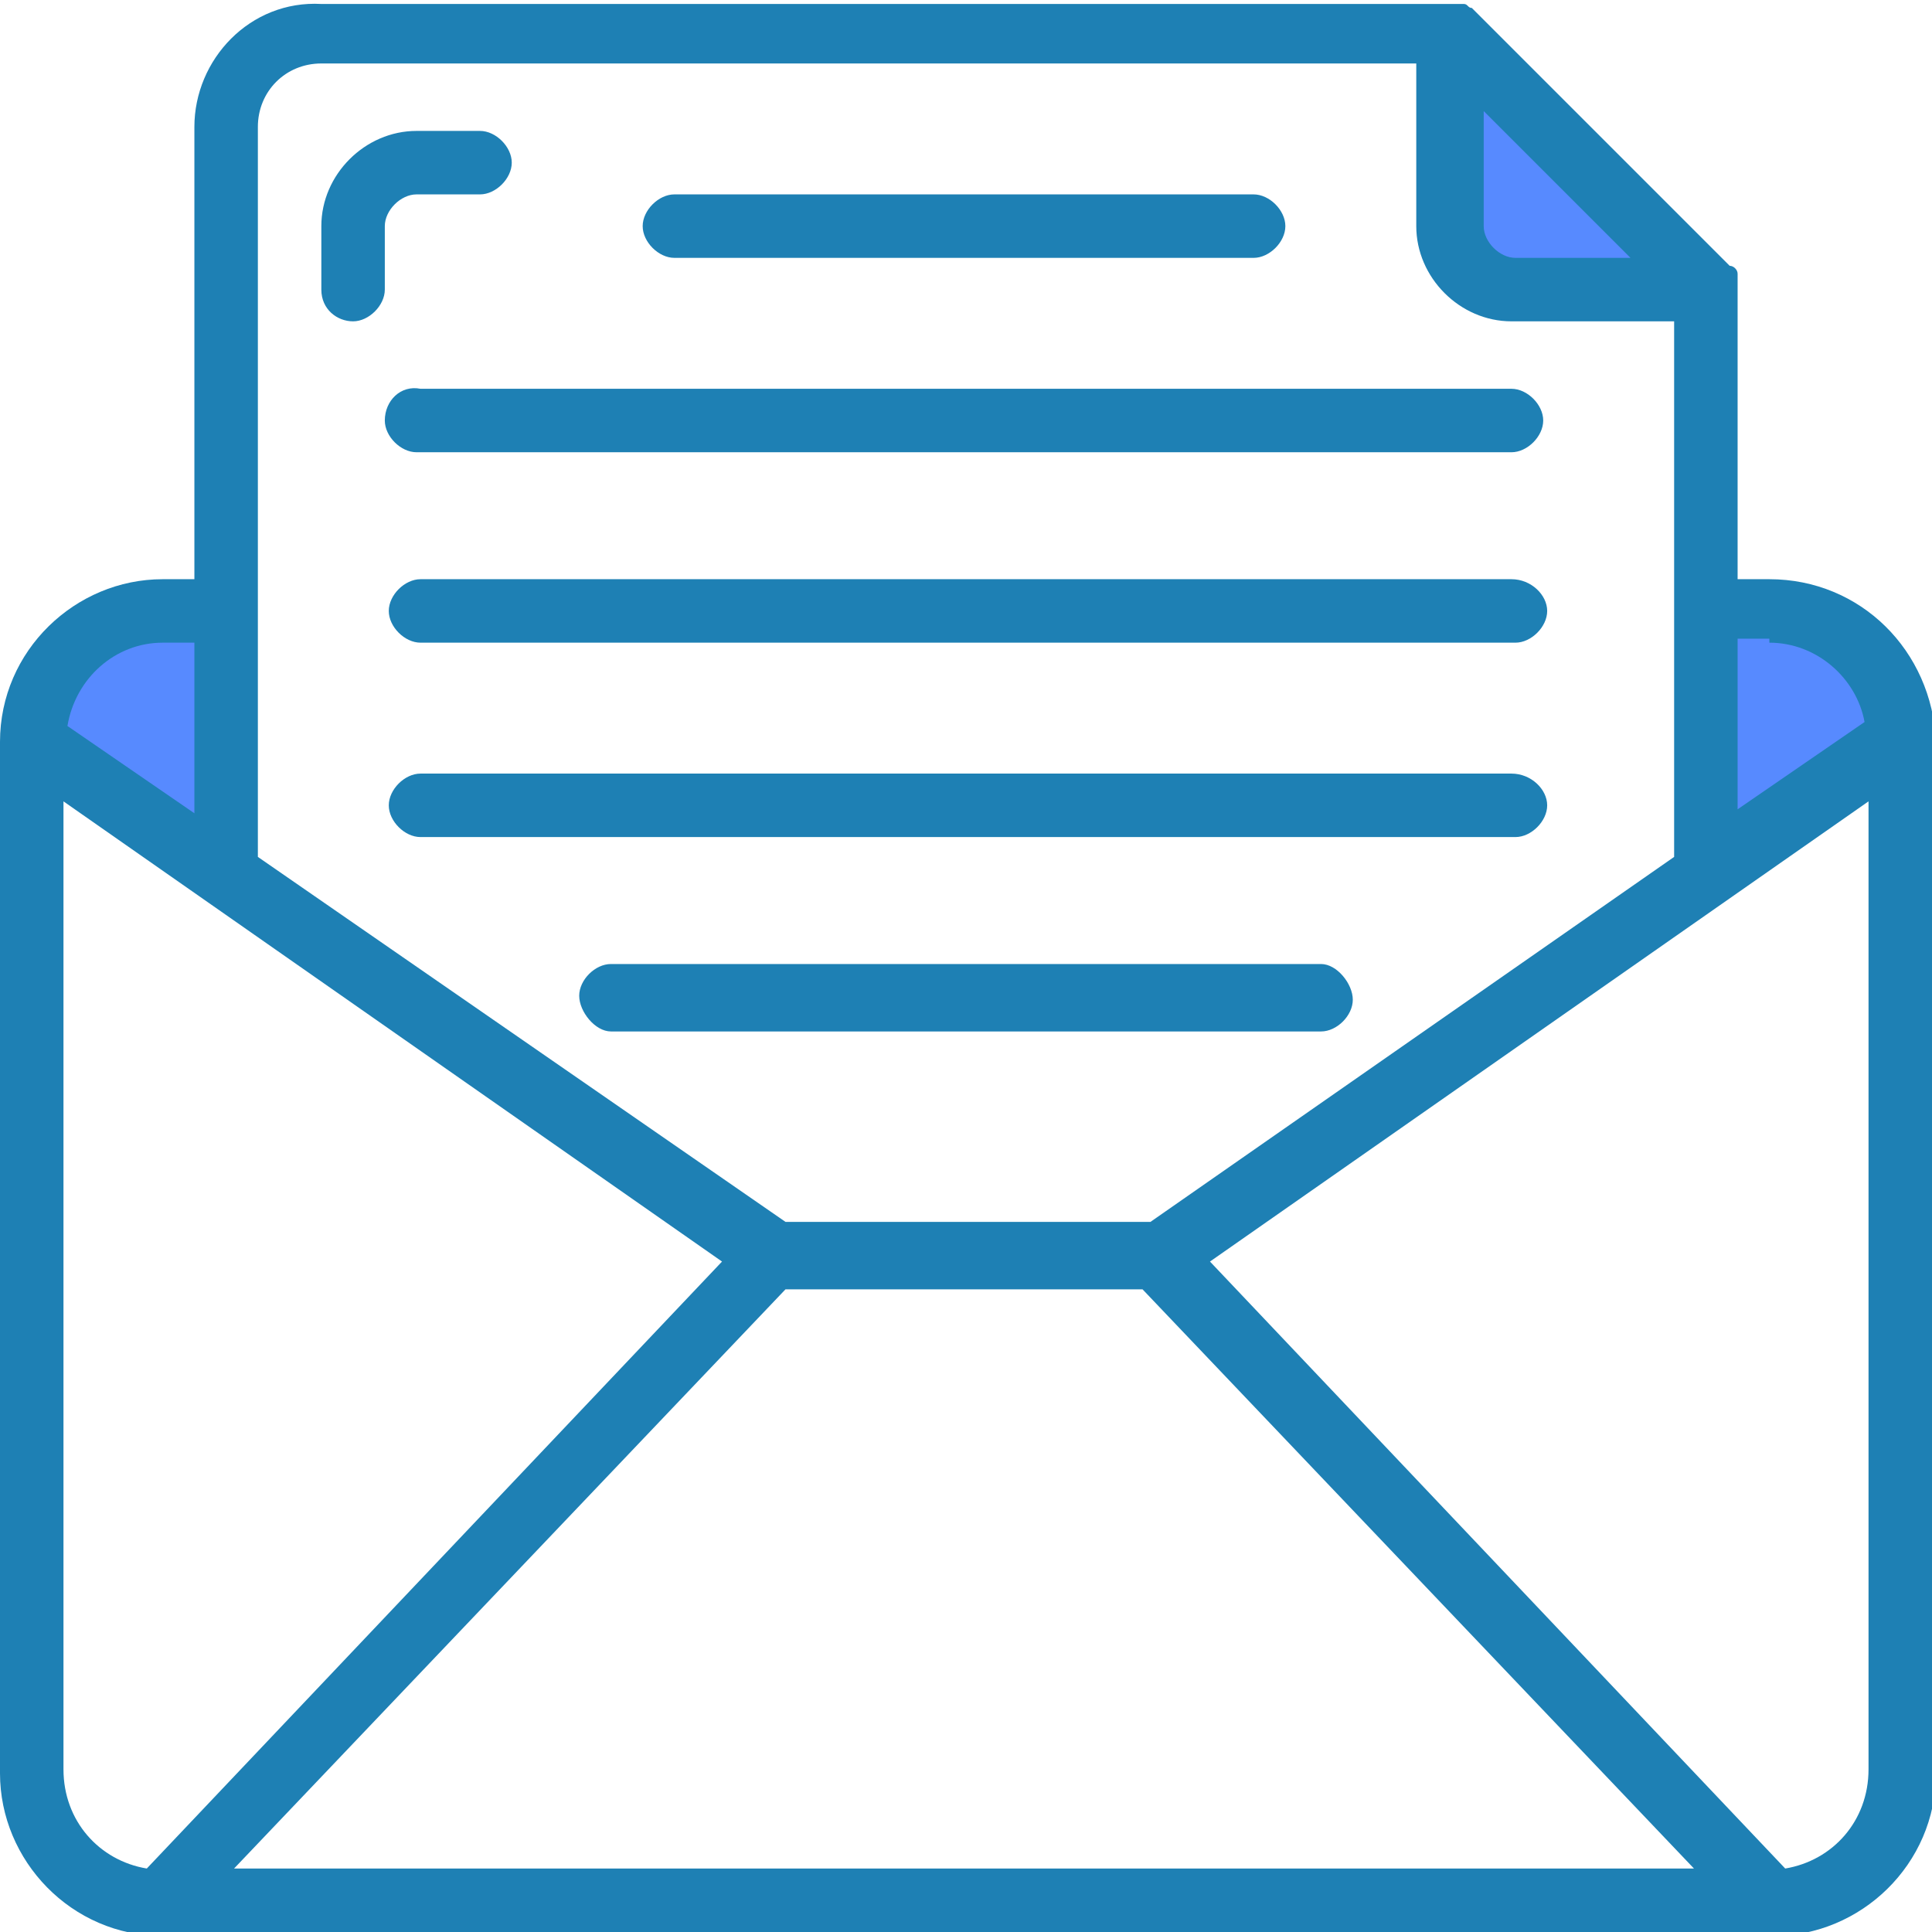 <?xml version="1.0" encoding="utf-8"?>
<!-- Generator: Adobe Illustrator 21.1.0, SVG Export Plug-In . SVG Version: 6.00 Build 0)  -->
<svg version="1.1" id="Layer_1" xmlns="http://www.w3.org/2000/svg" xmlns:xlink="http://www.w3.org/1999/xlink" x="0px" y="0px"
	 viewBox="0 0 48.7 48.7" style="enable-background:new 0 0 48.7 48.7;" xml:space="preserve">
<style type="text/css">
	.st0{fill:#578AFF;}
	.st1{fill:#1E80B4;}
</style>
<g>
	<path class="st0" d="M44.6,15.4H43v6.6l4.9-3.4C47.9,16.9,46.4,15.4,44.6,15.4z"/>
	<path class="st0" d="M38.1,7.3H43l-6.5-6.5v4.9C36.5,6.6,37.3,7.3,38.1,7.3z"/>
	<path class="st1" d="M17,6.5h14.6c0.4,0,0.8-0.4,0.8-0.8c0-0.4-0.4-0.8-0.8-0.8H17c-0.4,0-0.8,0.4-0.8,0.8
		C16.2,6.1,16.6,6.5,17,6.5z"/>
	<g>
		<path class="st0" d="M5.7,15.4H4.1c-1.8,0-3.2,1.5-3.2,3.2l4.9,3.4V15.4z"/>
		<path class="st1" d="M44.6,14.6h-0.8V7.3c0,0,0,0,0-0.1c0-0.1,0-0.1,0-0.2c0,0,0-0.1,0-0.1c0-0.1-0.1-0.2-0.2-0.2l-6.5-6.5
			C37,0.2,37,0.1,36.9,0.1c0,0,0,0-0.1,0c-0.1,0-0.1,0-0.2,0c0,0,0,0,0,0H8.1C6.3,0,4.9,1.5,4.9,3.2v11.4H4.1
			c-2.2,0-4.1,1.8-4.1,4.1v26c0,2.2,1.8,4.1,4.1,4.1h40.6c2.2,0,4.1-1.8,4.1-4.1v-26C48.7,16.4,46.9,14.6,44.6,14.6z M19.8,32.5h9
			l13.9,14.6H5.9L19.8,32.5z M44.6,16.2c1.2,0,2.2,0.9,2.4,2l-3.2,2.2v-4.3H44.6z M41.1,6.5h-2.9c-0.4,0-0.8-0.4-0.8-0.8V2.8
			L41.1,6.5z M6.5,3.2c0-0.9,0.7-1.6,1.6-1.6h27.6v4.1c0,1.3,1.1,2.4,2.4,2.4h4.1v13.5L29,30.8h-9.2L6.5,21.6V3.2z M4.1,16.2h0.8
			v4.3l-3.2-2.2C1.9,17.1,2.9,16.2,4.1,16.2z M1.6,44.6V20.2l16.6,11.6L3.7,47.1C2.5,46.9,1.6,45.9,1.6,44.6z M45,47.1L30.5,31.8
			l16.6-11.6v24.4C47.1,45.9,46.2,46.9,45,47.1z"/>
		<path class="st1" d="M9.7,10.6c0,0.4,0.4,0.8,0.8,0.8h27.6c0.4,0,0.8-0.4,0.8-0.8c0-0.4-0.4-0.8-0.8-0.8H10.6
			C10.1,9.7,9.7,10.1,9.7,10.6z"/>
		<path class="st1" d="M38.1,14.6H10.6c-0.4,0-0.8,0.4-0.8,0.8c0,0.4,0.4,0.8,0.8,0.8h27.6c0.4,0,0.8-0.4,0.8-0.8
			C39,15,38.6,14.6,38.1,14.6z"/>
		<path class="st1" d="M38.1,19.5H10.6c-0.4,0-0.8,0.4-0.8,0.8s0.4,0.8,0.8,0.8h27.6c0.4,0,0.8-0.4,0.8-0.8S38.6,19.5,38.1,19.5z"/>
		<path class="st1" d="M33.3,24.3H15.4c-0.4,0-0.8,0.4-0.8,0.8S15,26,15.4,26h17.9c0.4,0,0.8-0.4,0.8-0.8S33.7,24.3,33.3,24.3z"/>
		<path class="st1" d="M8.9,8.1c0.4,0,0.8-0.4,0.8-0.8V5.7c0-0.4,0.4-0.8,0.8-0.8h1.6c0.4,0,0.8-0.4,0.8-0.8c0-0.4-0.4-0.8-0.8-0.8
			h-1.6c-1.3,0-2.4,1.1-2.4,2.4v1.6C8.1,7.8,8.5,8.1,8.9,8.1z"/>
	</g>
</g>
</svg>
